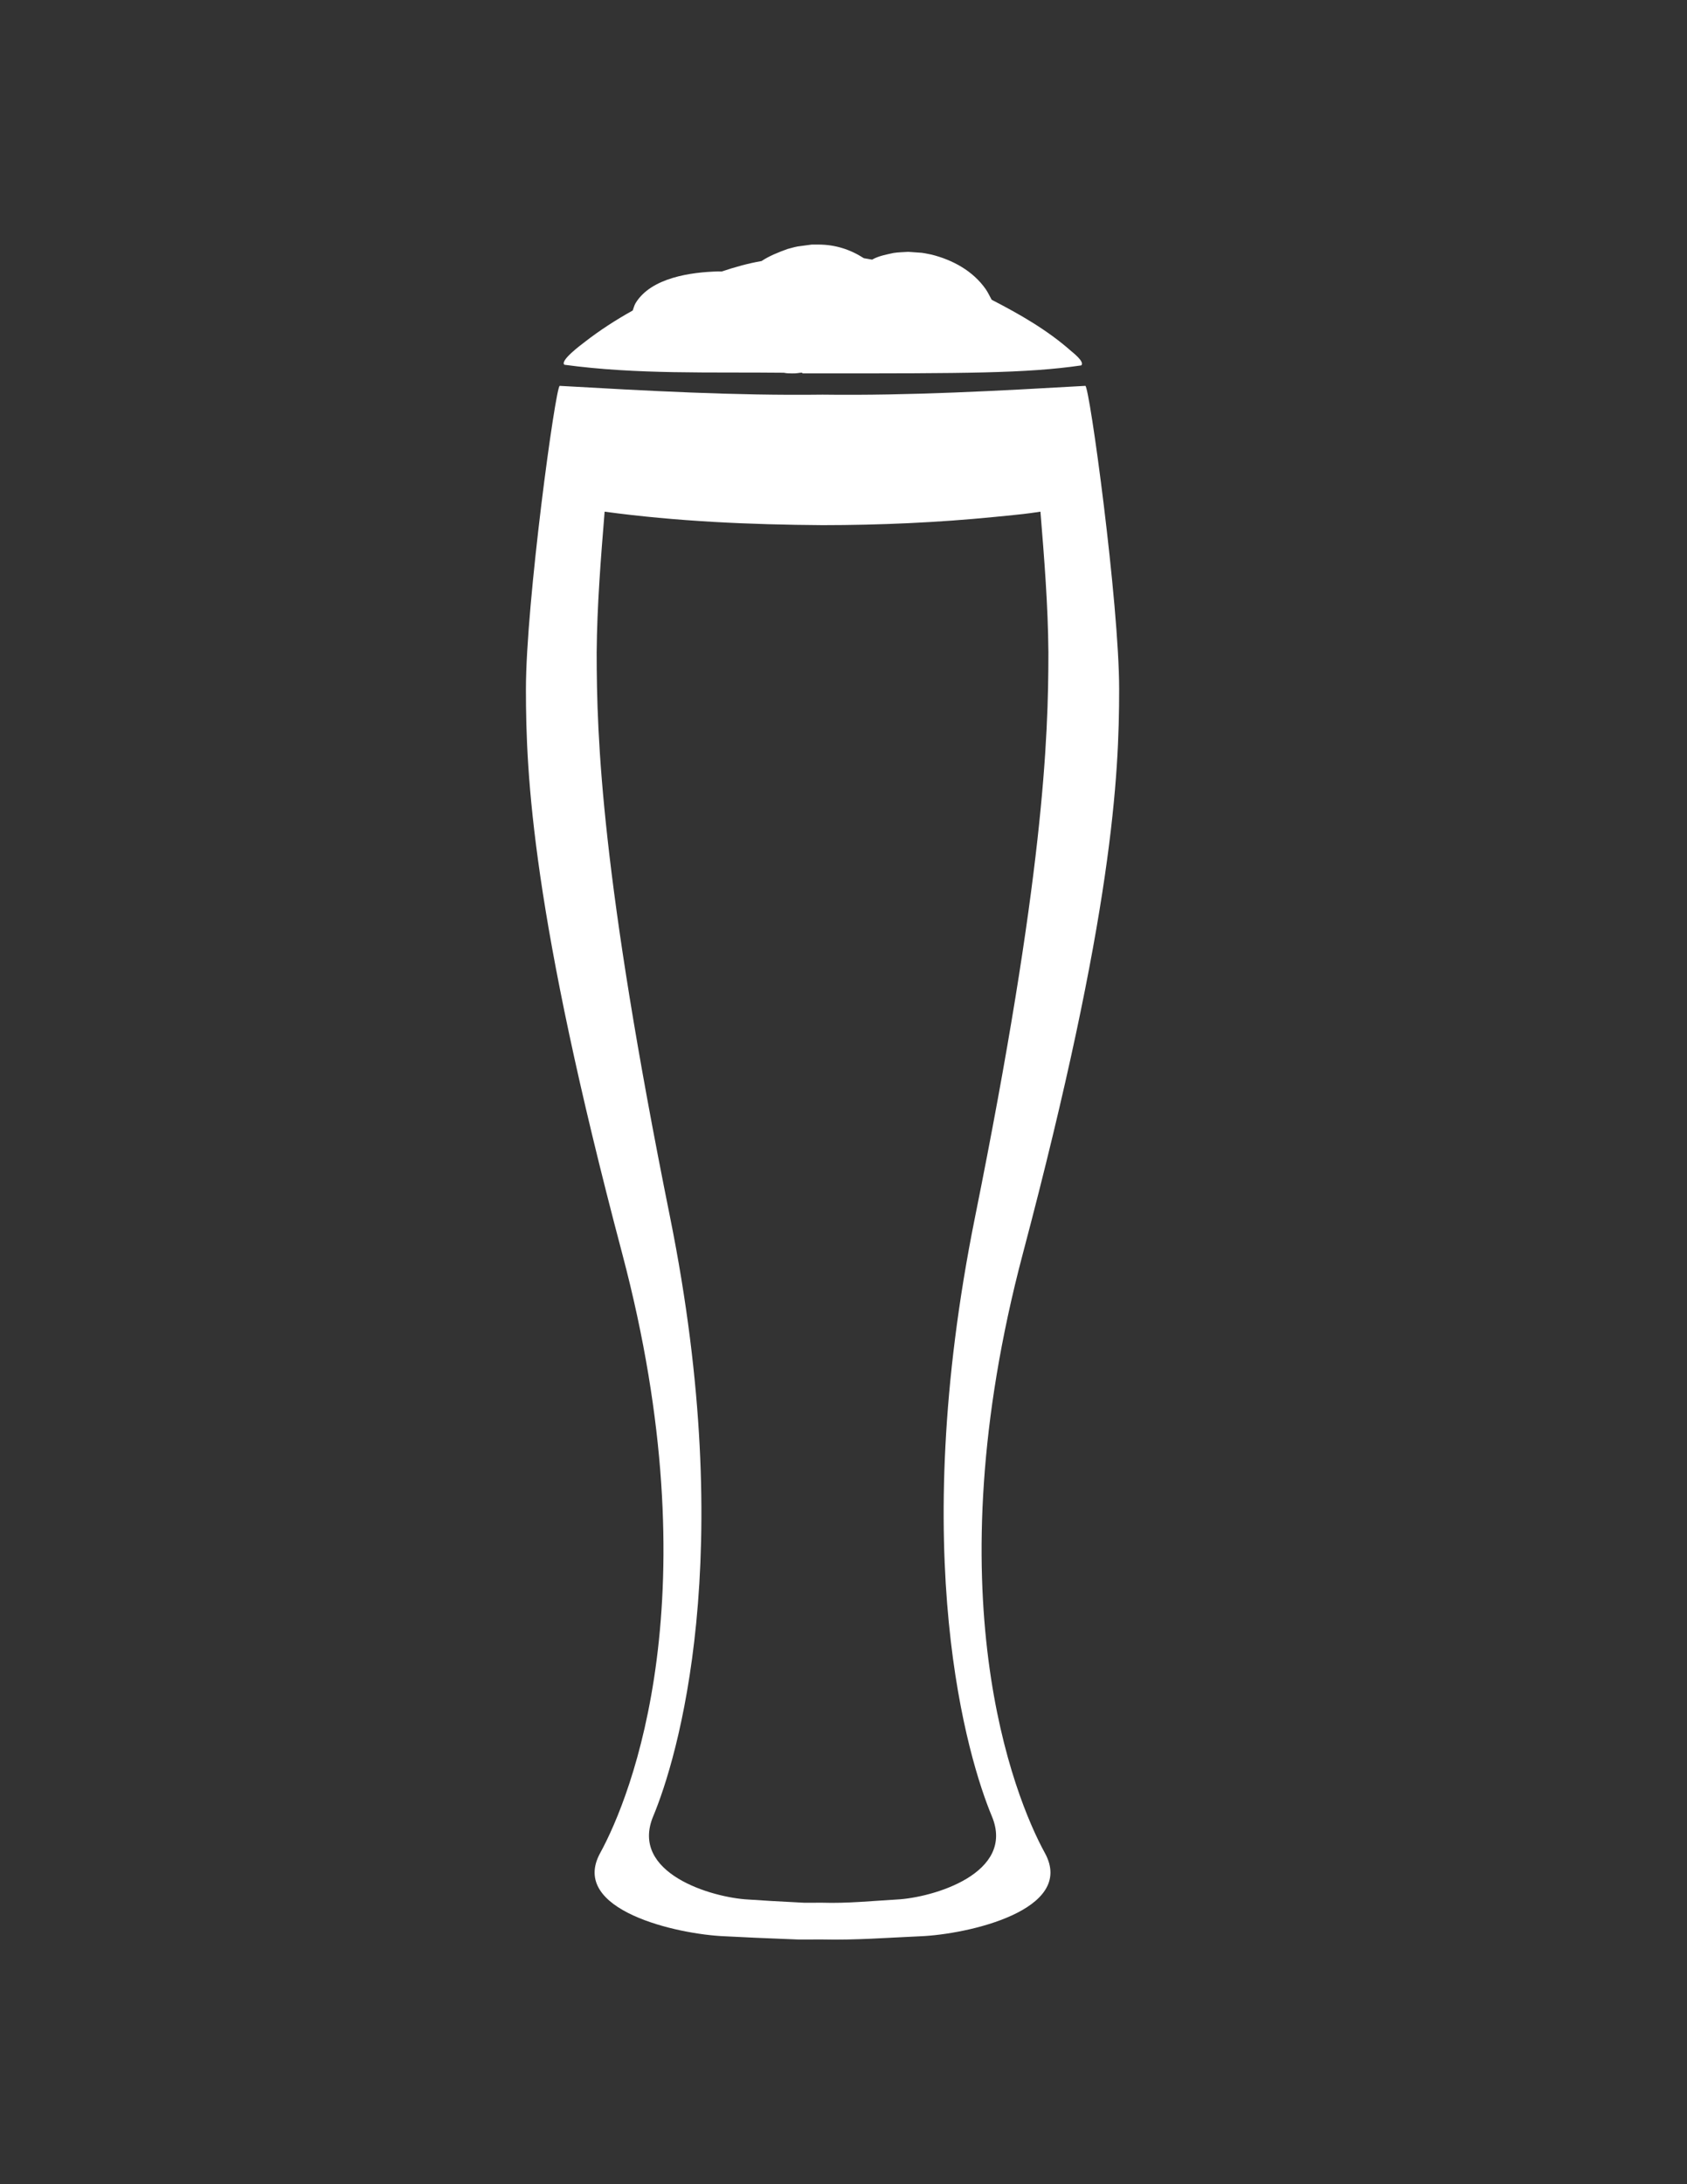 <?xml version="1.0" encoding="UTF-8"?>
<!DOCTYPE svg PUBLIC "-//W3C//DTD SVG 1.1//EN" "http://www.w3.org/Graphics/SVG/1.1/DTD/svg11.dtd">
<svg version="1.1" xmlns="http://www.w3.org/2000/svg" xmlns:xlink="http://www.w3.org/1999/xlink" x="0" y="0" width="612" height="792" viewBox="0, 0, 612, 792">
  <rect x="0" y="0" width="612" height="792" fill="#333333" stroke="none"/>
  <g id="Layer_1">
    <path d="M-113.678,141.616" fill="#FFFFFF"/>
    <path d="M393.728,139.916 C395.215,139.822 406,218.582 406,249.916 C406,281.249 403.728,331.249 371.061,454.582 C338.394,577.916 367.728,651.249 379.061,671.916 C390.394,692.582 351.061,701.442 333.728,702.108 C321.956,702.624 310.187,703.544 298.394,703.266 L289.554,703.275 C268.946,702.424 277.776,702.837 263.061,702.108 C245.728,701.442 206.394,692.582 217.728,671.916 C229.061,651.249 258.395,577.916 225.728,454.582 C193.061,331.249 190.789,281.249 190.789,249.916 C190.789,218.582 201.573,139.822 203.061,139.916 C234.796,141.719 266.592,143.501 298.394,143.1 C330.197,143.501 361.993,141.719 393.728,139.916 z M377.447,185.537 C371.927,186.35 372.075,186.33 360.972,187.43 C340.181,189.49 319.284,190.415 298.394,190.424 C271.982,190.243 245.54,189.08 219.342,185.537 C217.959,202.521 216.595,219.533 216.455,236.582 C216.456,267.916 218.186,317.916 243.061,441.249 C267.935,564.582 245.599,637.916 236.969,658.582 C228.339,679.249 258.29,688.108 271.489,688.775 C282.694,689.504 275.97,689.091 291.662,689.941 L298.394,689.933 C307.374,690.21 316.336,689.29 325.3,688.775 C338.499,688.108 368.45,679.249 359.82,658.582 C351.19,637.916 328.853,564.582 353.728,441.249 C378.603,317.916 380.333,267.916 380.333,236.582 C380.202,219.533 378.828,202.52 377.447,185.537 z" fill="#FFFFFF"/>
    <path d="M296.992,88.683 C302.947,88.701 308.383,90.408 313.388,93.628 L316.378,94.141 C318.76,92.785 321.54,92.304 324.179,91.721 C325.934,91.447 327.72,91.452 329.49,91.317 C336.037,91.835 333.239,91.402 337.924,92.315 C345.547,94.228 352.921,98.186 357.585,104.838 C358.429,106.042 359.027,107.409 359.748,108.695 C369.867,113.903 379.965,119.665 388.573,127.289 C389.044,127.706 393.652,131.216 392.256,132.496 C372.45,135.395 349.792,135.395 298.114,135.395 C292.612,135.395 294.954,135.395 291.087,135.395 L291.087,135.162 L290.349,135.162 C288.444,135.422 288.59,135.445 285.746,135.362 C285.277,135.348 284.817,135.227 284.353,135.16 C257.821,134.861 231.128,135.85 204.756,132.265 C202.938,130.806 211.139,124.779 211.849,124.223 C217.418,119.862 223.379,116.022 229.532,112.588 C229.882,111.692 230.083,110.719 230.582,109.9 C236.24,100.611 250.866,98.677 260.474,98.424 L261.788,98.454 C266.522,96.877 271.344,95.505 276.259,94.661 C279.188,92.726 282.448,91.467 285.714,90.278 C290.545,89.011 287.652,89.649 294.455,88.685 L296.992,88.683 z" fill="#FFFFFF"/>
  </g>
</svg>
